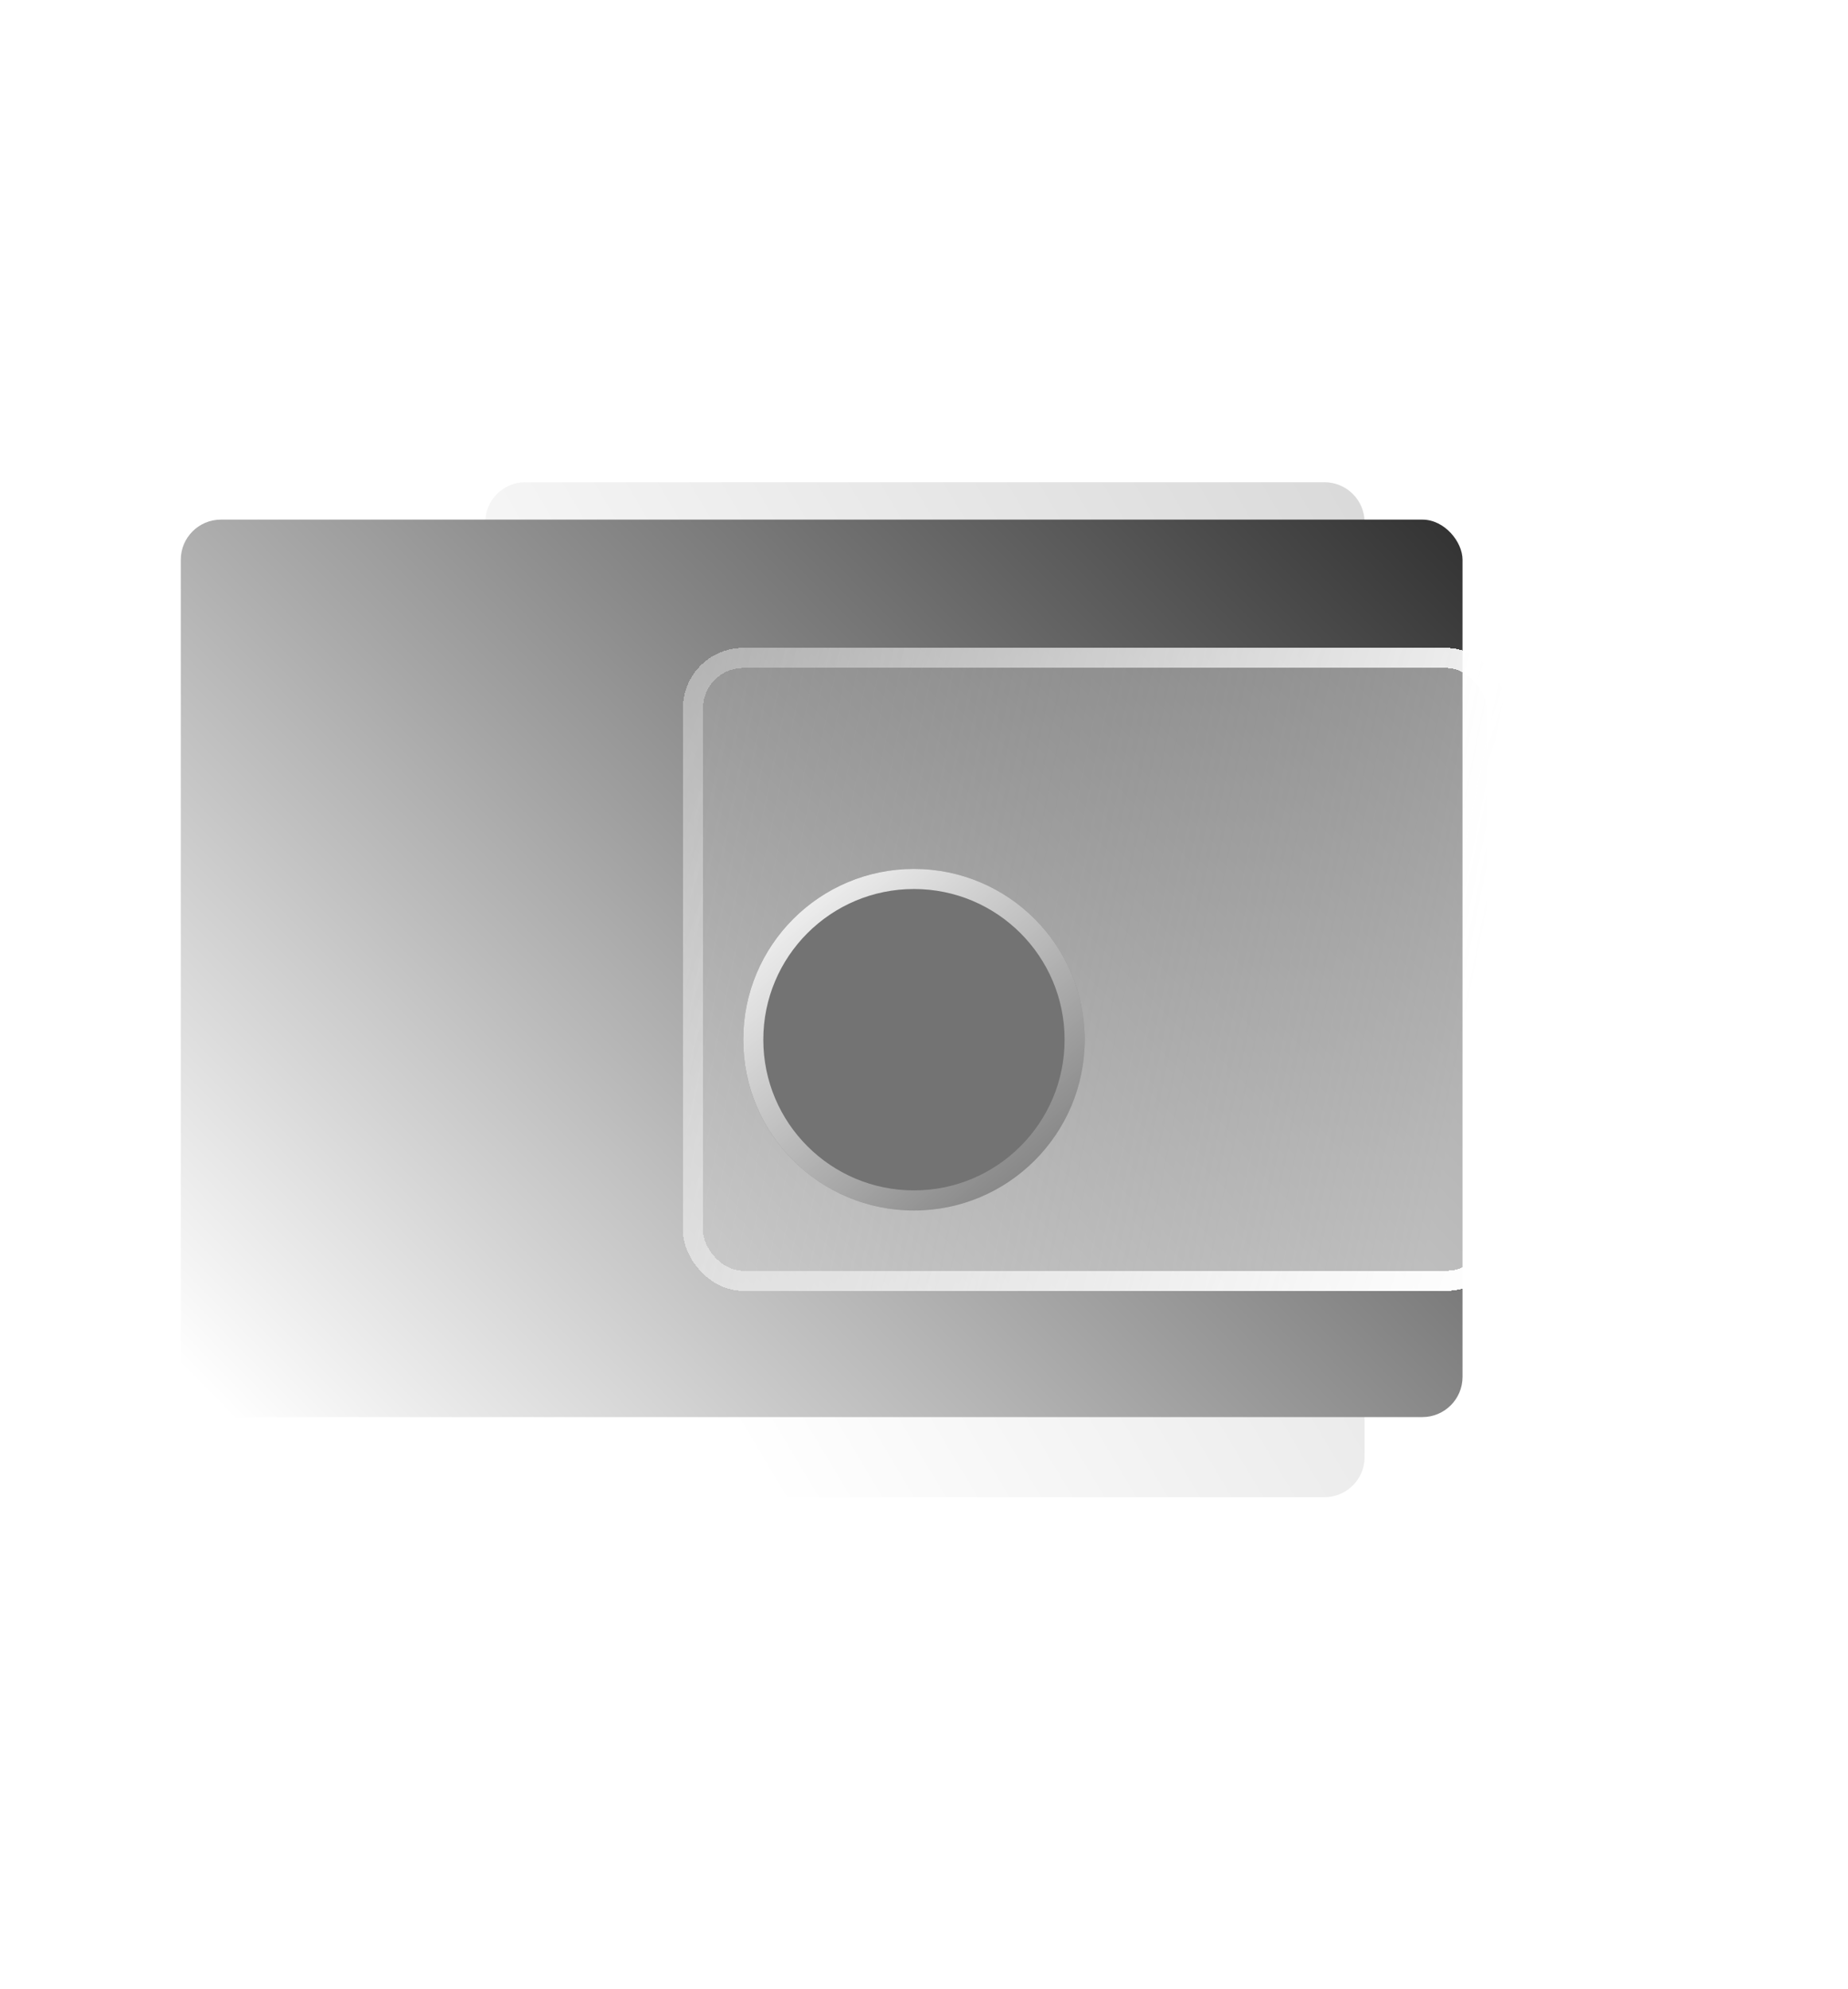 <svg width="92" height="99" viewBox="0 0 92 99" fill="none" xmlns="http://www.w3.org/2000/svg">
<g filter="url(#filter0_f_15_13)">
<path d="M24.155 26C24.155 24.895 25.05 24 26.155 24H65.935C67.04 24 67.935 24.895 67.935 26V72.516C67.935 73.621 67.04 74.516 65.935 74.516H26.155C25.05 74.516 24.155 73.621 24.155 72.516V26Z" fill="url(#paint0_linear_15_13)" fill-opacity="0.56"/>
</g>
<rect x="9" y="25.861" width="63.81" height="44.667" rx="2" fill="url(#paint1_linear_15_13)"/>
<g filter="url(#filter1_d_15_13)">
<rect x="34" y="32.246" width="41" height="32" rx="3" fill="url(#paint2_linear_15_13)" shape-rendering="crispEdges"/>
<rect x="34.5" y="32.746" width="40" height="31" rx="2.5" stroke="url(#paint3_linear_15_13)" shape-rendering="crispEdges"/>
</g>
<g filter="url(#filter2_bd_15_13)">
<circle cx="45.5" cy="47.746" r="8.5" fill="#737373"/>
<circle cx="45.5" cy="47.746" r="8" stroke="url(#paint4_linear_15_13)"/>
</g>
<defs>
<filter id="filter0_f_15_13" x="0.155" y="0" width="91.781" height="98.516" filterUnits="userSpaceOnUse" color-interpolation-filters="sRGB">
<feFlood flood-opacity="0" result="BackgroundImageFix"/>
<feBlend mode="normal" in="SourceGraphic" in2="BackgroundImageFix" result="shape"/>
<feGaussianBlur stdDeviation="12" result="effect1_foregroundBlur_15_13"/>
</filter>
<filter id="filter1_d_15_13" x="27.7" y="25.946" width="53.6" height="44.6" filterUnits="userSpaceOnUse" color-interpolation-filters="sRGB">
<feFlood flood-opacity="0" result="BackgroundImageFix"/>
<feColorMatrix in="SourceAlpha" type="matrix" values="0 0 0 0 0 0 0 0 0 0 0 0 0 0 0 0 0 0 127 0" result="hardAlpha"/>
<feOffset/>
<feGaussianBlur stdDeviation="3.15"/>
<feComposite in2="hardAlpha" operator="out"/>
<feColorMatrix type="matrix" values="0 0 0 0 0 0 0 0 0 0 0 0 0 0 0 0 0 0 0.25 0"/>
<feBlend mode="normal" in2="BackgroundImageFix" result="effect1_dropShadow_15_13"/>
<feBlend mode="normal" in="SourceGraphic" in2="effect1_dropShadow_15_13" result="shape"/>
</filter>
<filter id="filter2_bd_15_13" x="33" y="35.246" width="25" height="29" filterUnits="userSpaceOnUse" color-interpolation-filters="sRGB">
<feFlood flood-opacity="0" result="BackgroundImageFix"/>
<feGaussianBlur in="BackgroundImageFix" stdDeviation="2"/>
<feComposite in2="SourceAlpha" operator="in" result="effect1_backgroundBlur_15_13"/>
<feColorMatrix in="SourceAlpha" type="matrix" values="0 0 0 0 0 0 0 0 0 0 0 0 0 0 0 0 0 0 127 0" result="hardAlpha"/>
<feOffset dy="4"/>
<feGaussianBlur stdDeviation="2"/>
<feComposite in2="hardAlpha" operator="out"/>
<feColorMatrix type="matrix" values="0 0 0 0 0 0 0 0 0 0 0 0 0 0 0 0 0 0 0.25 0"/>
<feBlend mode="normal" in2="effect1_backgroundBlur_15_13" result="effect2_dropShadow_15_13"/>
<feBlend mode="normal" in="SourceGraphic" in2="effect2_dropShadow_15_13" result="shape"/>
</filter>
<linearGradient id="paint0_linear_15_13" x1="37.61" y1="72.669" x2="90.458" y2="41.101" gradientUnits="userSpaceOnUse">
<stop stop-color="white"/>
<stop offset="1" stop-color="#AEAEAE"/>
</linearGradient>
<linearGradient id="paint1_linear_15_13" x1="7.298" y1="66.309" x2="60.362" y2="14.061" gradientUnits="userSpaceOnUse">
<stop stop-color="white"/>
<stop offset="1" stop-color="#333333"/>
</linearGradient>
<linearGradient id="paint2_linear_15_13" x1="34" y1="43.323" x2="73.194" y2="51.336" gradientUnits="userSpaceOnUse">
<stop stop-color="#D9D9D9" stop-opacity="0.2"/>
<stop offset="1" stop-color="white" stop-opacity="0.5"/>
</linearGradient>
<linearGradient id="paint3_linear_15_13" x1="21.385" y1="17.477" x2="82.946" y2="38.356" gradientUnits="userSpaceOnUse">
<stop stop-color="white" stop-opacity="0"/>
<stop offset="1" stop-color="white"/>
</linearGradient>
<linearGradient id="paint4_linear_15_13" x1="52.3" y1="57.946" x2="37" y2="39.671" gradientUnits="userSpaceOnUse">
<stop stop-color="white" stop-opacity="0"/>
<stop offset="1" stop-color="white"/>
</linearGradient>
</defs>
</svg>
